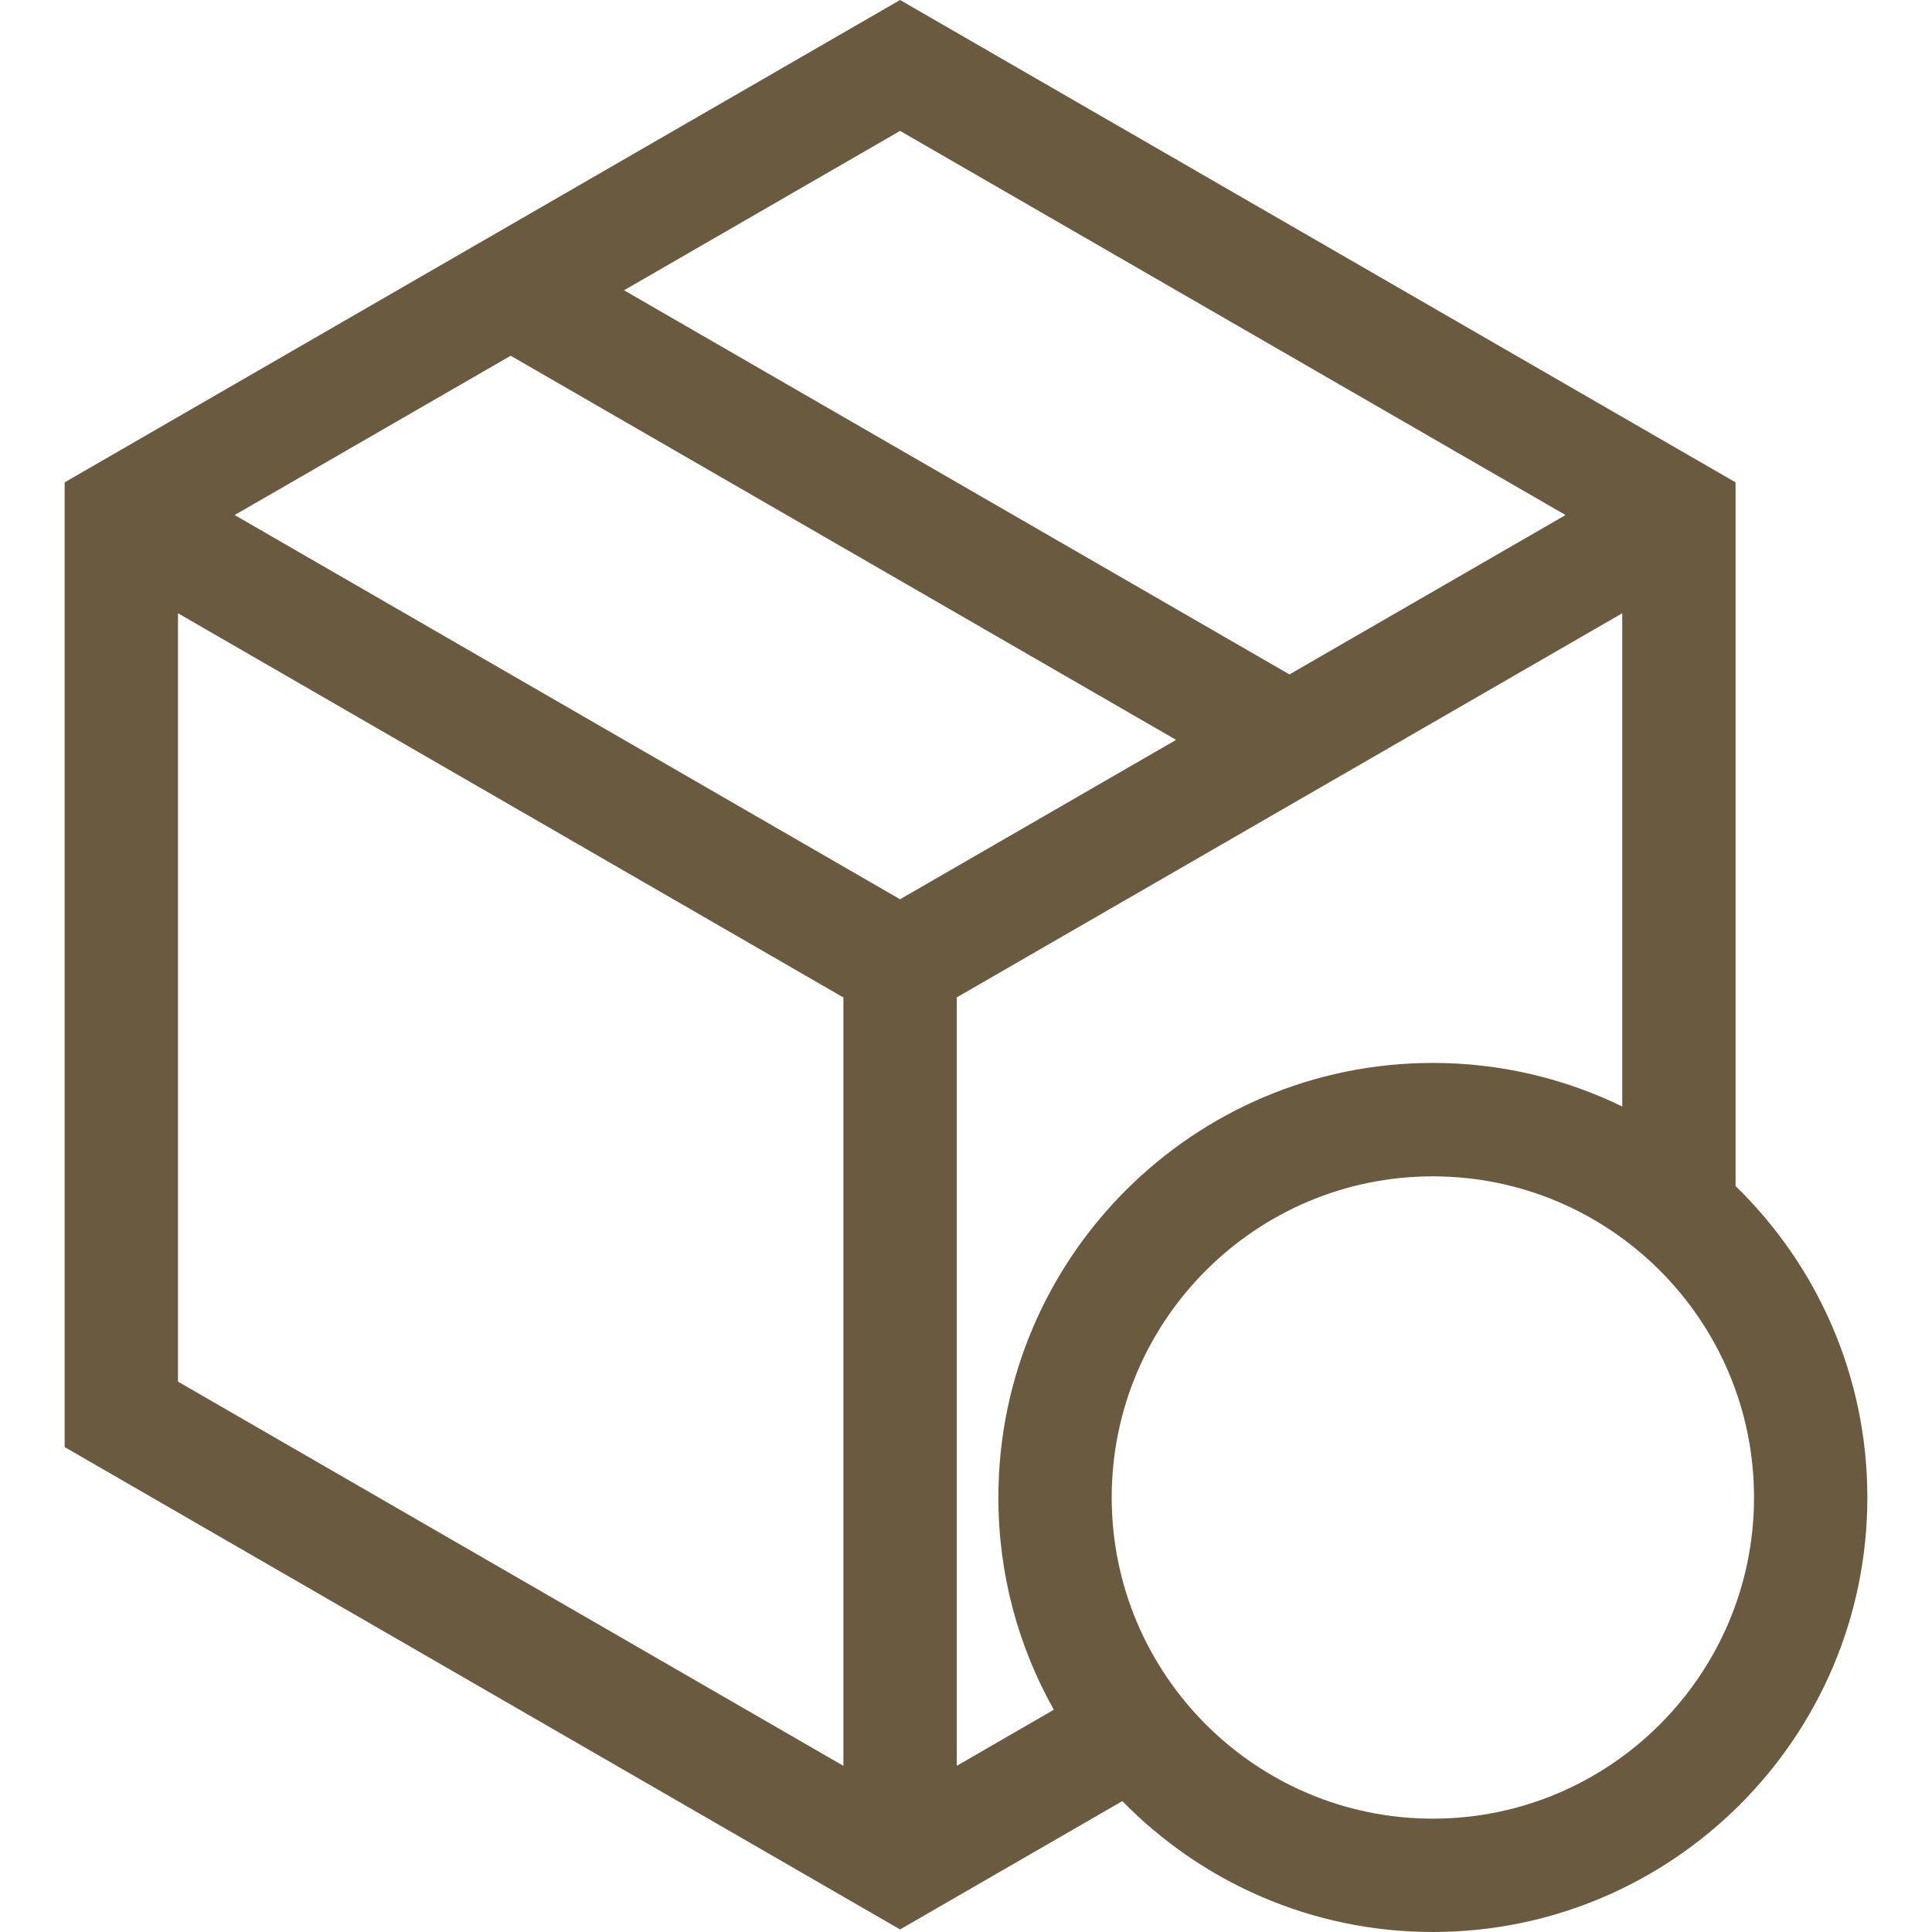 <svg width="24" height="24" viewBox="0 0 24 24" fill="none" xmlns="http://www.w3.org/2000/svg">
<path d="M21.56 14.734V5.992L11.181 0L0.803 5.992V17.976L11.181 23.968L13.942 22.374C14.923 23.377 16.29 24 17.799 24C20.776 24 23.197 21.578 23.197 18.602C23.197 17.087 22.569 15.715 21.56 14.734ZM11.181 1.626L19.448 6.398L16.018 8.378L7.752 3.606L11.181 1.626ZM10.477 21.936L2.211 17.163V7.618L10.477 12.391V21.936ZM2.915 6.398L6.344 4.419L14.61 9.191L11.181 11.171L2.915 6.398ZM11.885 21.936V12.39L20.152 7.618V13.745C19.44 13.399 18.642 13.204 17.799 13.204C14.823 13.204 12.402 15.626 12.402 18.602C12.402 19.559 12.652 20.459 13.091 21.239L11.885 21.936ZM17.799 22.592C15.6 22.592 13.81 20.802 13.81 18.602C13.81 16.402 15.6 14.613 17.799 14.613C19.999 14.613 21.789 16.402 21.789 18.602C21.789 20.802 19.999 22.592 17.799 22.592Z" fill="#6A5B40"/>
</svg>
